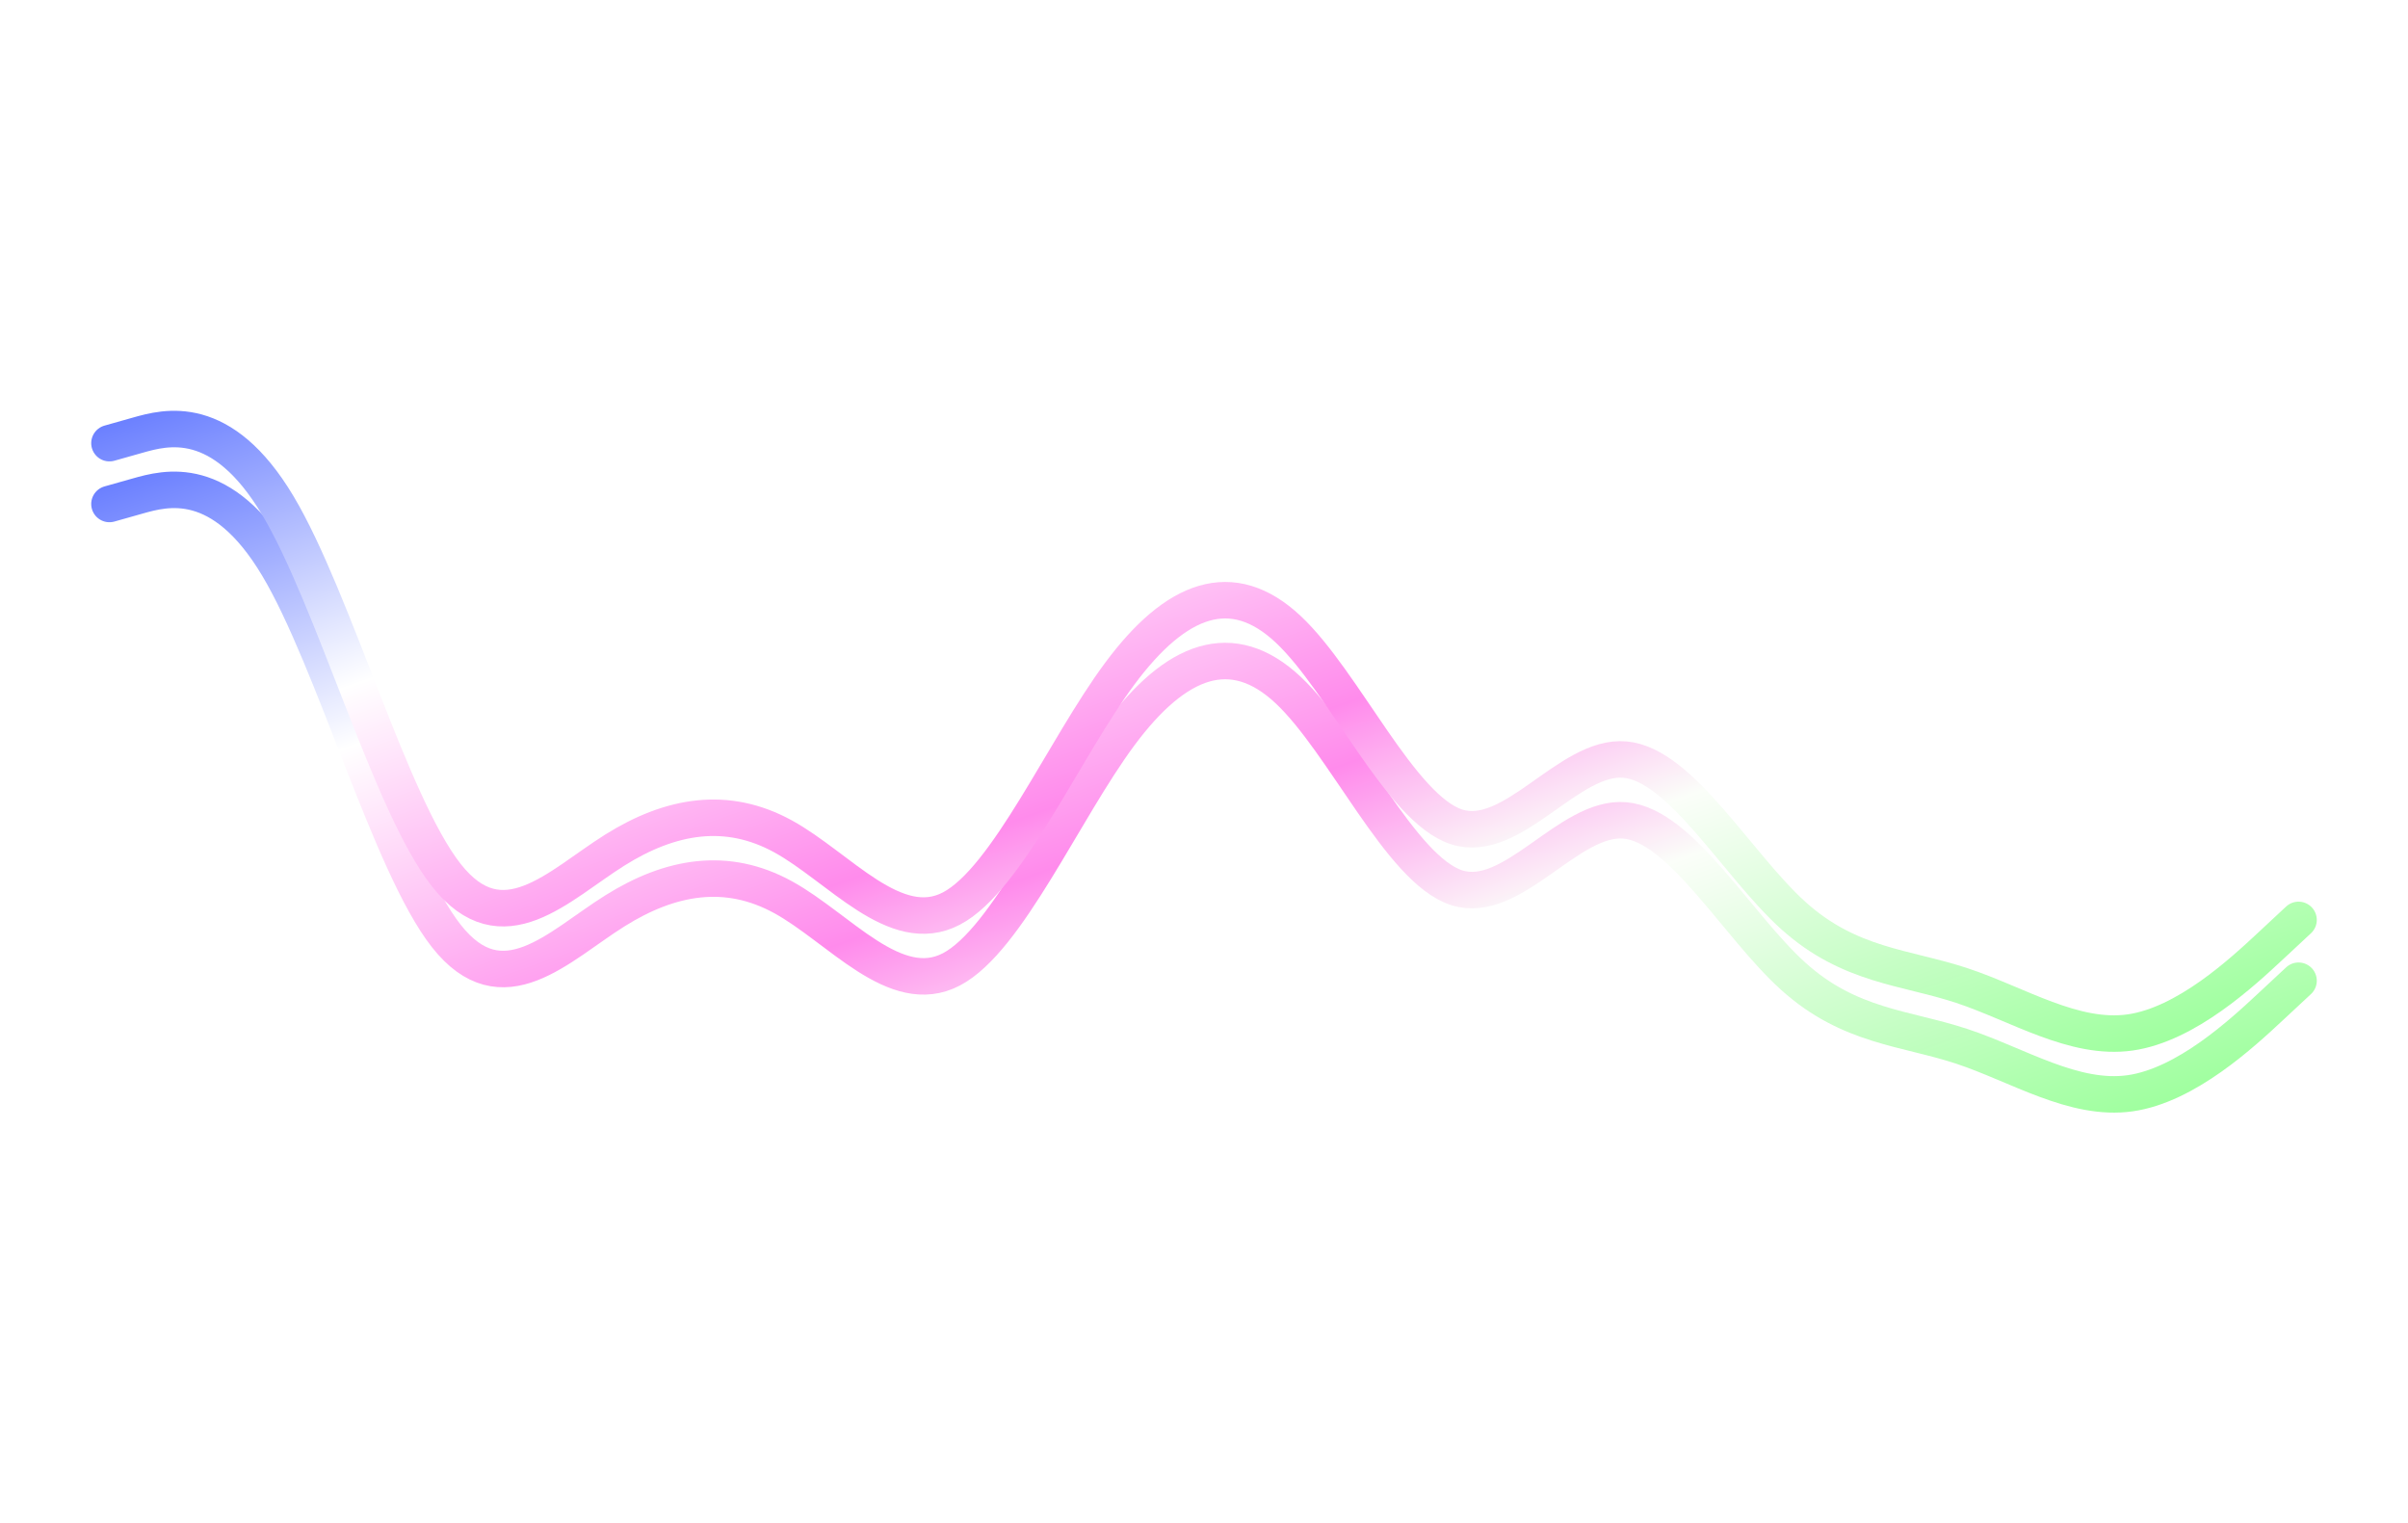 <svg width="264" height="167" viewBox="0 0 264 167" fill="none" xmlns="http://www.w3.org/2000/svg">
<g filter="url(#filter0_f_2572_26110)">
<path d="M12 55.248L15.077 54.379C18.154 53.51 24.308 51.771 30.462 62.084C36.615 72.396 42.769 94.76 48.923 102.593C55.077 110.426 61.231 103.729 67.385 99.867C73.538 96.004 79.692 94.976 85.846 98.349C92 101.721 98.154 109.493 104.308 106.263C110.462 103.033 116.616 88.8 122.769 80.51C128.923 72.22 135.077 69.873 141.231 75.647C147.384 81.422 153.538 95.319 159.692 97.311C165.846 99.302 172 89.39 178.153 89.936C184.307 90.481 190.461 101.486 196.615 107.031C202.769 112.577 208.923 112.664 215.077 114.699C221.231 116.735 227.385 120.719 233.539 119.845C239.692 118.971 245.846 113.239 248.923 110.373L252 107.508" stroke="url(#paint0_linear_2572_26110)" stroke-width="4" stroke-linecap="round" stroke-linejoin="round"/>
</g>
<path d="M12 48.581L15.077 47.712C18.154 46.843 24.308 45.105 30.462 55.417C36.615 65.73 42.769 88.093 48.923 95.926C55.077 103.76 61.231 97.063 67.385 93.2C73.538 89.338 79.692 88.31 85.846 91.682C92 95.054 98.154 102.827 104.308 99.596C110.462 96.366 116.616 82.133 122.769 73.843C128.923 65.553 135.077 63.206 141.231 68.981C147.384 74.756 153.538 88.652 159.692 90.644C165.846 92.636 172 82.723 178.153 83.269C184.307 83.815 190.461 94.819 196.615 100.365C202.769 105.91 208.923 105.997 215.077 108.033C221.231 110.068 227.385 114.052 233.539 113.179C239.692 112.305 245.846 106.573 248.923 103.707L252 100.841" stroke="url(#paint1_linear_2572_26110)" stroke-width="4" stroke-linecap="round" stroke-linejoin="round"/>
<defs>
<filter id="filter0_f_2572_26110" x="-0.001" y="-3.167" width="264.001" height="180" filterUnits="userSpaceOnUse" color-interpolation-filters="sRGB">
<feFlood flood-opacity="0" result="BackgroundImageFix"/>
<feBlend mode="normal" in="SourceGraphic" in2="BackgroundImageFix" result="shape"/>
<feGaussianBlur stdDeviation="5" result="effect1_foregroundBlur_2572_26110"/>
</filter>
<linearGradient id="paint0_linear_2572_26110" x1="402.636" y1="77.275" x2="346.963" y2="-79.206" gradientUnits="userSpaceOnUse">
<stop stop-color="#81FF81"/>
<stop offset="0.345" stop-color="#FBFEF9"/>
<stop offset="0.478" stop-color="#FF8BEC"/>
<stop offset="0.709" stop-color="white"/>
<stop offset="1" stop-color="#3854FF"/>
</linearGradient>
<linearGradient id="paint1_linear_2572_26110" x1="402.636" y1="70.609" x2="346.963" y2="-85.872" gradientUnits="userSpaceOnUse">
<stop stop-color="#81FF81"/>
<stop offset="0.345" stop-color="#FBFEF9"/>
<stop offset="0.478" stop-color="#FF8BEC"/>
<stop offset="0.709" stop-color="white"/>
<stop offset="1" stop-color="#3854FF"/>
</linearGradient>
</defs>
</svg>
